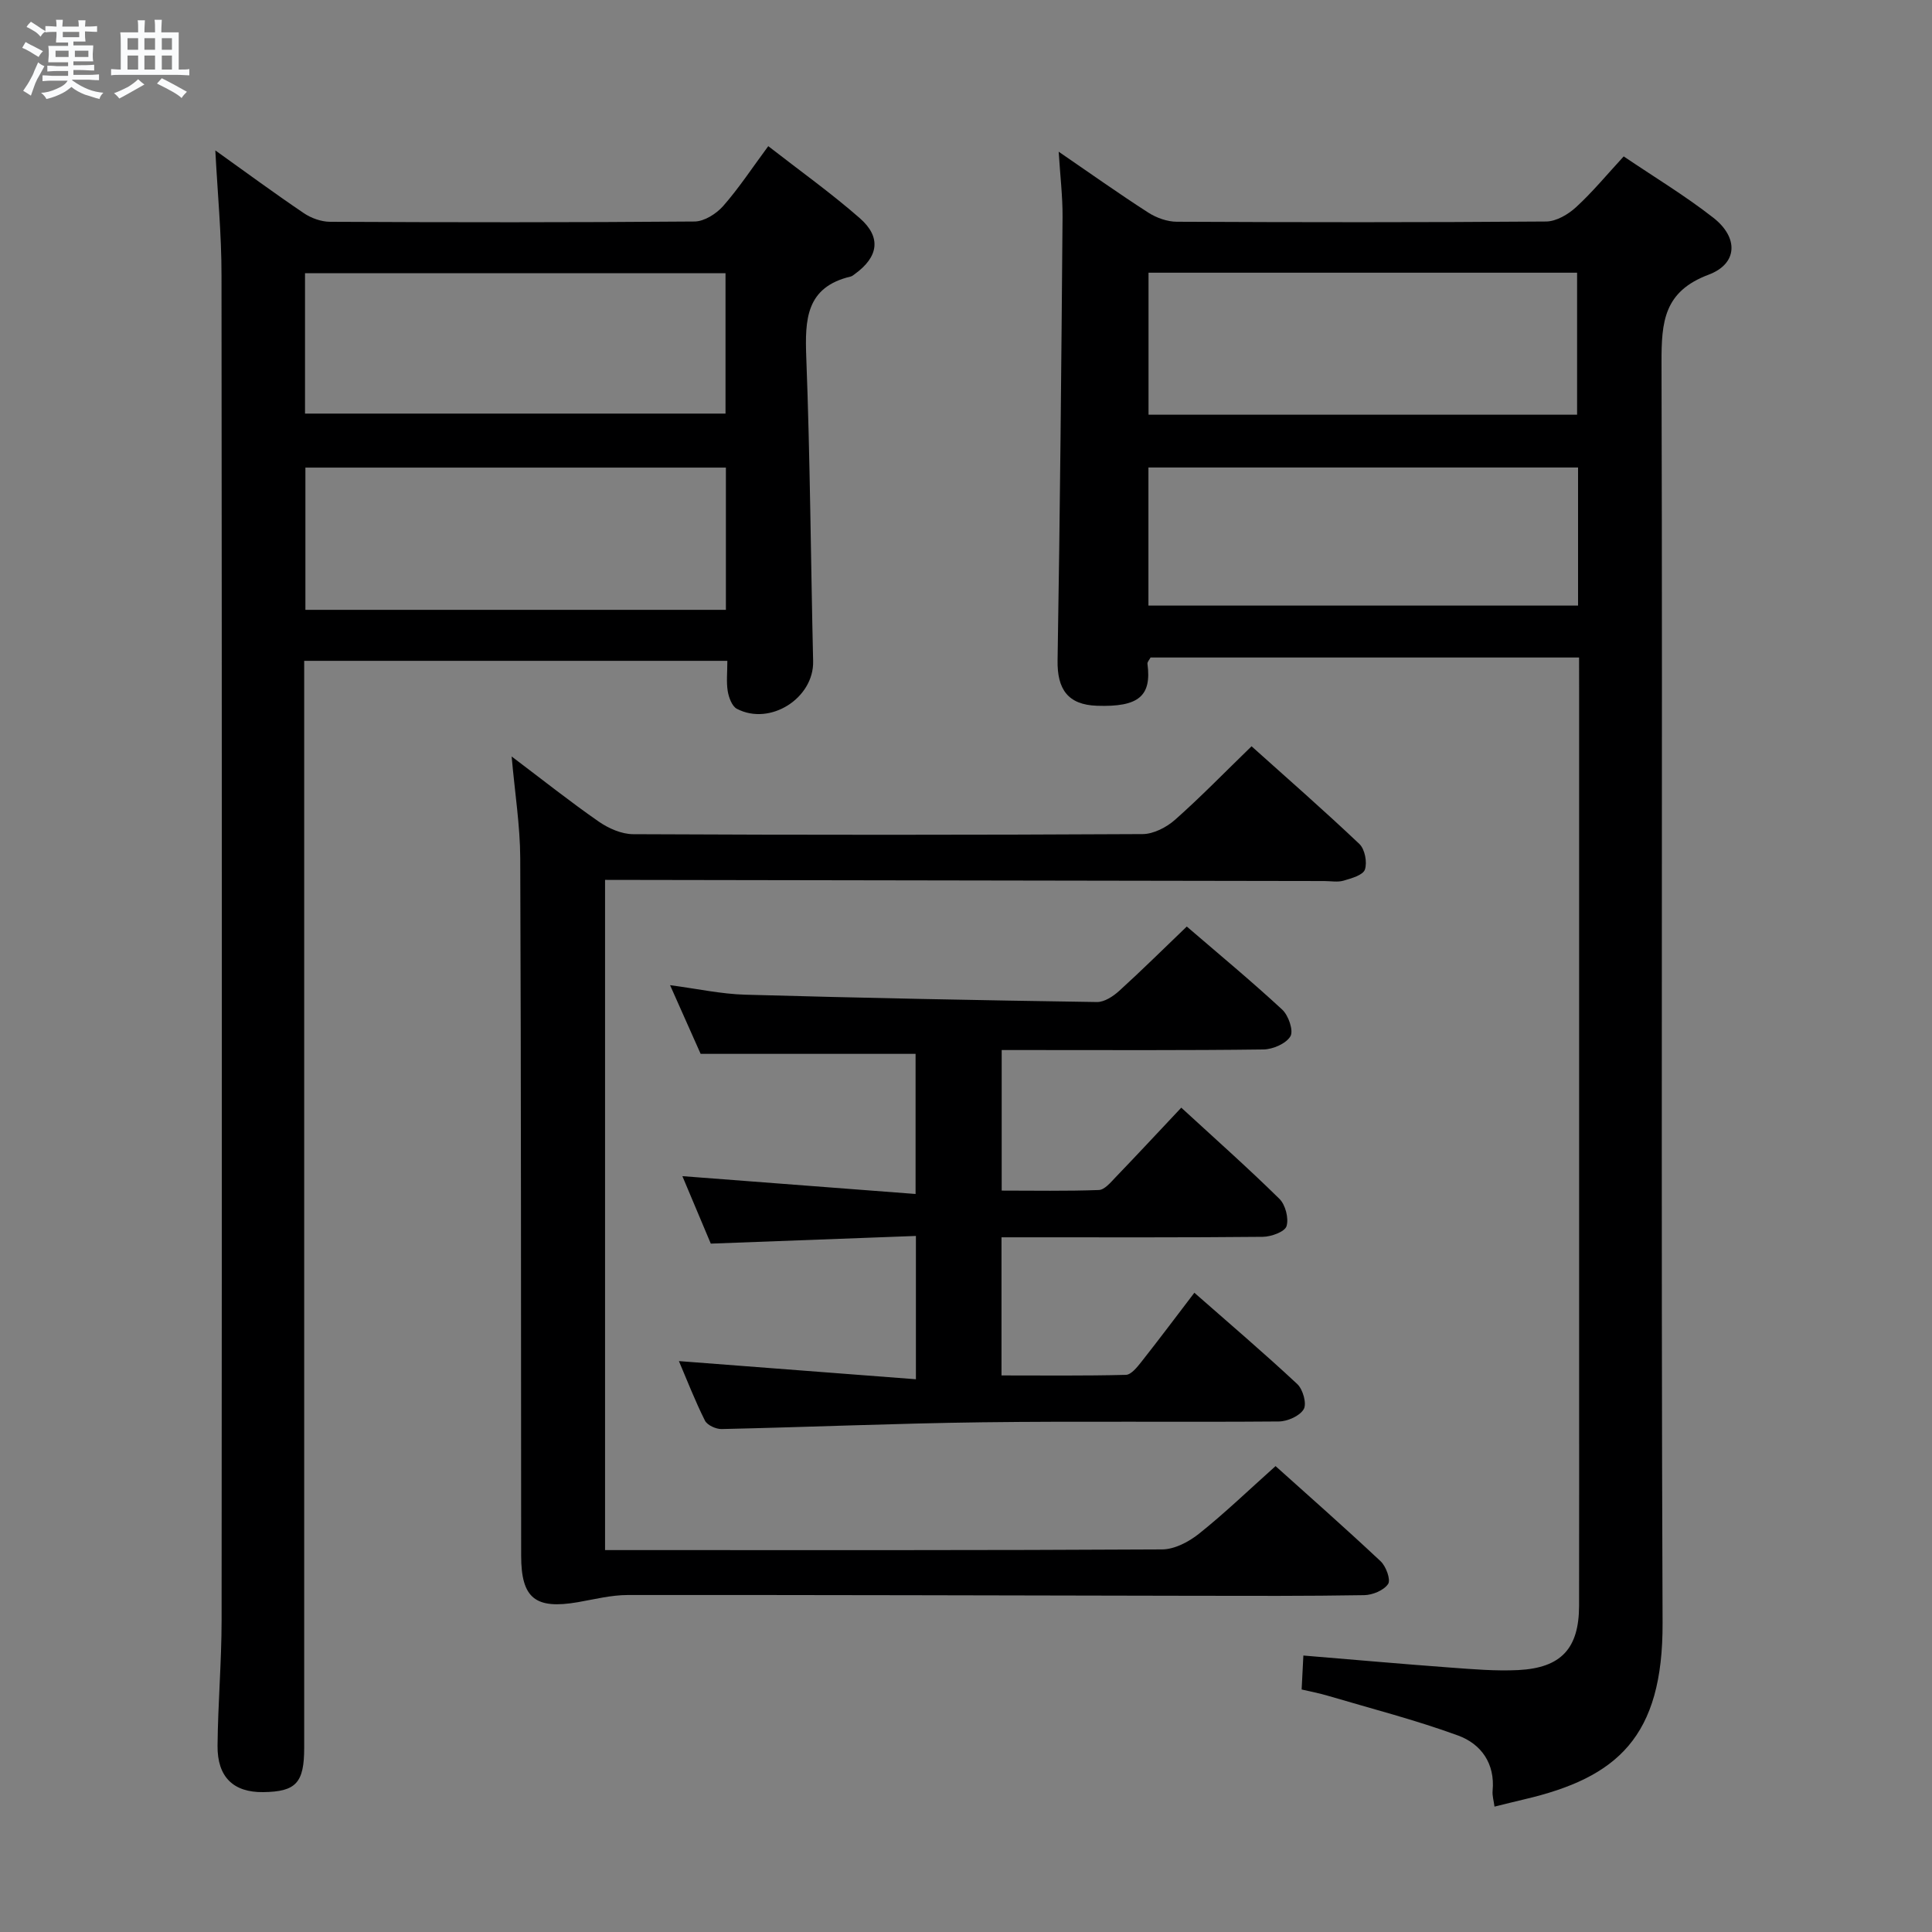 <svg enable-background="new 0 0 400 400" viewBox="0 0 400 400" xmlns="http://www.w3.org/2000/svg"><rect x="0" y="0" width="400" height="400" fill="#808080" stroke="none"/><path d="m6.8 9.5c.6.3 1.3.7 2.1 1.1-.4.4-.7.8-.9 1.2-.7-.4-1.3-.8-1.8-1.1s-1.1-.6-1.6-.8c.2-.4.5-.8.7-1.2.4.2.8.5 1.5.8zm.9 6.9c-.3.6-.5 1.1-.7 1.7s-.4 1.1-.6 1.7c-.6-.4-1.1-.7-1.6-1 .7-1 1.2-1.8 1.5-2.4.3-.5.6-1.1.8-1.7.3-.6.5-1.2.8-1.8.3.3.8.6 1.3.8-.7 1.3-1.2 2.2-1.5 2.7zm.1-11c.4.3 1 .7 1.7 1.1-.5.2-.8.6-1.1 1.1-.5-.6-1-1-1.4-1.2s-.9-.6-1.5-.8c.2-.4.5-.7.9-1.1.5.3.9.6 1.4.9zm10.5 13.1c1 .4 2 .6 3.1.7-.4.4-.7.8-.8 1.3-.9-.2-1.9-.6-3-.9-1-.4-2-.9-2.8-1.6-.5.4-1.1.9-1.9 1.3s-1.9.9-3.3 1.2c-.1-.3-.5-.8-1.1-1.3 1 0 2.1-.3 3.2-.8 1.2-.5 1.9-1 2.3-1.7h-3.2c-.4 0-1 0-2 .1v-1.2c1 0 1.7.1 2 .1h3.3v-1h-2.3c-.2 0-.9 0-2 .1v-1.2c1.2 0 1.9.1 2 .1h2.3v-.8h-4.1c0-.7.1-1.2.1-1.6 0-.5 0-1.1-.1-1.8h4.1v-.7h-2.5c0-.6.1-1.1.1-1.6v-.6h-.5c-.4 0-1 0-1.8.1v-1.3c1.2 0 1.9.1 2.1.1h.2c0-.3 0-.8-.1-1.4h1.4c0 .6-.1 1-.1 1.4h3.4c0-.4 0-.8-.1-1.3h1.5c0 .4-.1.9-.1 1.3.7 0 1.5 0 2.5-.1v1.2c-1 0-1.8-.1-2.5-.1v.6c0 .3 0 .8.1 1.5h-2.5v.8h4.1c0 .7-.1 1.3-.1 1.8s0 1 .1 1.5h-4.1v.8h1.4c.8 0 1.8 0 2.9-.1v1.2c-1 0-1.9-.1-2.8-.1h-1.5v1h3.2c.3 0 1 0 2.1-.1v1.2c-1.1 0-1.8-.1-2.1-.1h-3.4l-.1.1c1.4 1 2.4 1.5 3.4 1.9zm-4.1-6.7v-1.3h-2.7v1.3zm2.2-4.1v-1.1h-3.4v1.1zm1.9 4.1v-1.3h-2.8v1.3z" fill="#fafbfc"/><path d="m37 6.7v2.3 5.4c1 0 1.8 0 2.2-.1v1.3c-.6 0-1.5-.1-2.5-.1h-11.9c-.7 0-1.3 0-1.8.1v-1.3c.5 0 1.1.1 2 .1v-5.2c0-1 0-1.8-.1-2.5h3.7c0-1.3 0-2.1-.1-2.5h1.5c0 .4-.1 1.3-.1 2.5h2.2c0-1.2 0-2.1-.1-2.6h1.5c0 .4-.1 1.3-.1 2.6zm-12.3 13.7c-.3-.4-.7-.8-1.1-1.1 1.1-.4 2.1-.9 2.9-1.3.8-.5 1.5-1 2.1-1.6.4.4.9.8 1.3 1.1-2.5 1.4-4.2 2.4-5.2 2.9zm3.9-10.1v-2.4h-2.2v2.4zm0 4.1v-2.9h-2.2v2.9zm3.5-4.1v-2.4h-2.2v2.4zm0 4.1v-2.9h-2.2v2.9zm.4 2.9 1-1.1c.6.3 1.4.7 2.5 1.3s2 1.1 2.7 1.5c-.4.4-.8.8-1.1 1.3-.8-.8-2.5-1.7-5.1-3zm3.1-7v-2.4h-2.1v2.4zm0 4.1v-2.9h-2.1v2.9z" fill="#fafbfc"/><g fill="#000001"><path d="m326.93 136.13c-30.05 0-59.35 0-88.72 0-.24.47-.7.93-.64 1.31.88 6.64-1.77 8.98-10.45 8.68-6.03-.2-8.26-3.43-8.16-9.4.51-30.59.78-61.19 1.03-91.78.03-4.24-.49-8.49-.8-13.53 6.51 4.46 12.43 8.67 18.54 12.6 1.69 1.09 3.92 1.89 5.91 1.9 25.49.12 50.99.15 76.48-.05 2.1-.02 4.56-1.47 6.19-2.97 3.4-3.12 6.36-6.71 9.86-10.51 6.3 4.27 12.72 8.13 18.57 12.71 5.23 4.1 5.06 9.51-.99 11.78-9.27 3.48-9.77 9.75-9.75 18.16.24 86.98-.14 173.96.22 260.94.1 23.71-9.42 32.07-28.62 36.56-1.93.45-3.84.94-6.18 1.51-.15-1.2-.49-2.26-.39-3.29.53-5.66-2.4-9.69-7.15-11.43-8.84-3.23-18-5.58-27.03-8.25-1.72-.51-3.49-.84-5.36-1.28.12-2.39.23-4.48.36-7.03 10.44.86 20.48 1.76 30.54 2.5 4.64.34 9.32.74 13.95.51 8.9-.45 12.57-4.49 12.59-13.3.03-17.16.01-34.33.01-51.49 0-46.16 0-92.31 0-138.47-.01-1.95-.01-3.92-.01-6.38zm-.41-50.27c0-9.73 0-19.42 0-29.4-29.55 0-58.96 0-88.73 0v29.4zm-88.75 39.52h88.95c0-9.73 0-19.02 0-28.59-29.74 0-59.28 0-88.95 0z"/><path d="m44.58 31.14c6.13 4.38 12.14 8.81 18.32 12.99 1.53 1.04 3.61 1.78 5.43 1.79 25.16.12 50.33.15 75.49-.06 2.01-.02 4.5-1.61 5.91-3.21 3.26-3.71 5.99-7.88 9.33-12.39 6.49 5.05 12.97 9.68 18.94 14.9 4.52 3.95 3.89 8.02-1.01 11.57-.27.19-.54.44-.85.52-9.29 2.19-9.5 8.9-9.21 16.74.8 20.96.93 41.94 1.42 62.91.18 7.62-8.89 13.46-15.79 9.85-1.01-.53-1.67-2.34-1.89-3.65-.31-1.92-.08-3.93-.08-6.28-29.36 0-58.24 0-87.61 0v6.04 218.99c0 7.28-1.69 9.1-8.48 9.19-6.15.08-9.52-3.1-9.46-9.61.08-8.64.83-17.28.84-25.92.07-92.83.07-185.66-.02-278.48.01-8.48-.81-16.92-1.28-25.89zm105.71 65.67c-29.34 0-58.18 0-87.06 0v29.45h87.06c0-9.9 0-19.47 0-29.45zm-87.14-11.18h87.06c0-9.94 0-19.51 0-29.07-29.24 0-58.1 0-87.06 0z"/><path d="m125.27 182.17v138.76h4.86c36.82 0 73.64.07 110.46-.14 2.6-.01 5.57-1.58 7.69-3.28 5.32-4.25 10.25-9 15.81-13.97 6.58 5.91 14.28 12.69 21.76 19.71 1.12 1.05 2.13 3.83 1.54 4.7-.89 1.32-3.21 2.28-4.95 2.31-11.83.2-23.66.15-35.49.13-38.99-.07-77.97-.19-116.96-.16-3.44 0-6.89.88-10.32 1.48-8.85 1.53-11.76-.8-11.77-9.6-.04-48.15 0-96.3-.19-144.45-.03-6.73-1.11-13.46-1.78-21.04 6.38 4.81 12.07 9.34 18.03 13.48 2.03 1.41 4.73 2.6 7.13 2.61 35.16.17 70.31.17 105.47-.02 2.28-.01 4.97-1.41 6.74-2.98 5.34-4.73 10.32-9.87 15.82-15.2 7.37 6.61 14.99 13.27 22.33 20.23 1.13 1.08 1.65 3.78 1.14 5.29-.39 1.16-2.79 1.82-4.42 2.3-1.23.36-2.65.08-3.98.08-47.48-.08-94.96-.16-142.45-.23-1.94-.01-3.91-.01-6.47-.01z"/><path d="m207.35 256.17v28.6c8.58 0 17.17.1 25.75-.12 1.11-.03 2.35-1.61 3.23-2.72 3.6-4.56 7.08-9.21 10.95-14.28 7.28 6.4 14.45 12.5 21.32 18.92 1.16 1.09 1.99 4.06 1.32 5.19-.83 1.41-3.36 2.53-5.17 2.54-20.49.17-40.99-.09-61.47.17-17.95.23-35.9 1-53.86 1.4-1.18.03-2.99-.8-3.47-1.75-2.05-4.09-3.71-8.38-5.39-12.32 16.44 1.26 32.56 2.5 49.07 3.76 0-10.36 0-19.46 0-29.67-14 .52-28.01 1.05-42.47 1.59-1.85-4.39-3.88-9.21-5.88-13.97 16.21 1.24 32.02 2.45 48.28 3.69 0-10.42 0-19.78 0-29.01-14.66 0-29.22 0-44.5 0-1.77-3.97-3.91-8.77-6.33-14.22 5.57.73 10.55 1.83 15.55 1.97 24.27.68 48.55 1.16 72.83 1.52 1.55.02 3.38-1.19 4.63-2.33 4.66-4.23 9.14-8.67 13.97-13.3 6.79 5.84 13.44 11.35 19.77 17.21 1.29 1.2 2.37 4.35 1.69 5.51-.9 1.52-3.63 2.7-5.58 2.73-16.16.21-32.32.12-48.48.12-1.8 0-3.6 0-5.72 0v29.1c6.64 0 13.39.13 20.11-.12 1.18-.04 2.44-1.56 3.44-2.61 4.49-4.67 8.9-9.41 13.63-14.44 6.98 6.42 13.82 12.48 20.32 18.88 1.25 1.23 1.97 4.04 1.47 5.66-.36 1.16-3.17 2.18-4.9 2.2-16.16.16-32.32.1-48.48.1-1.79 0-3.58 0-5.63 0z"/></g></svg>